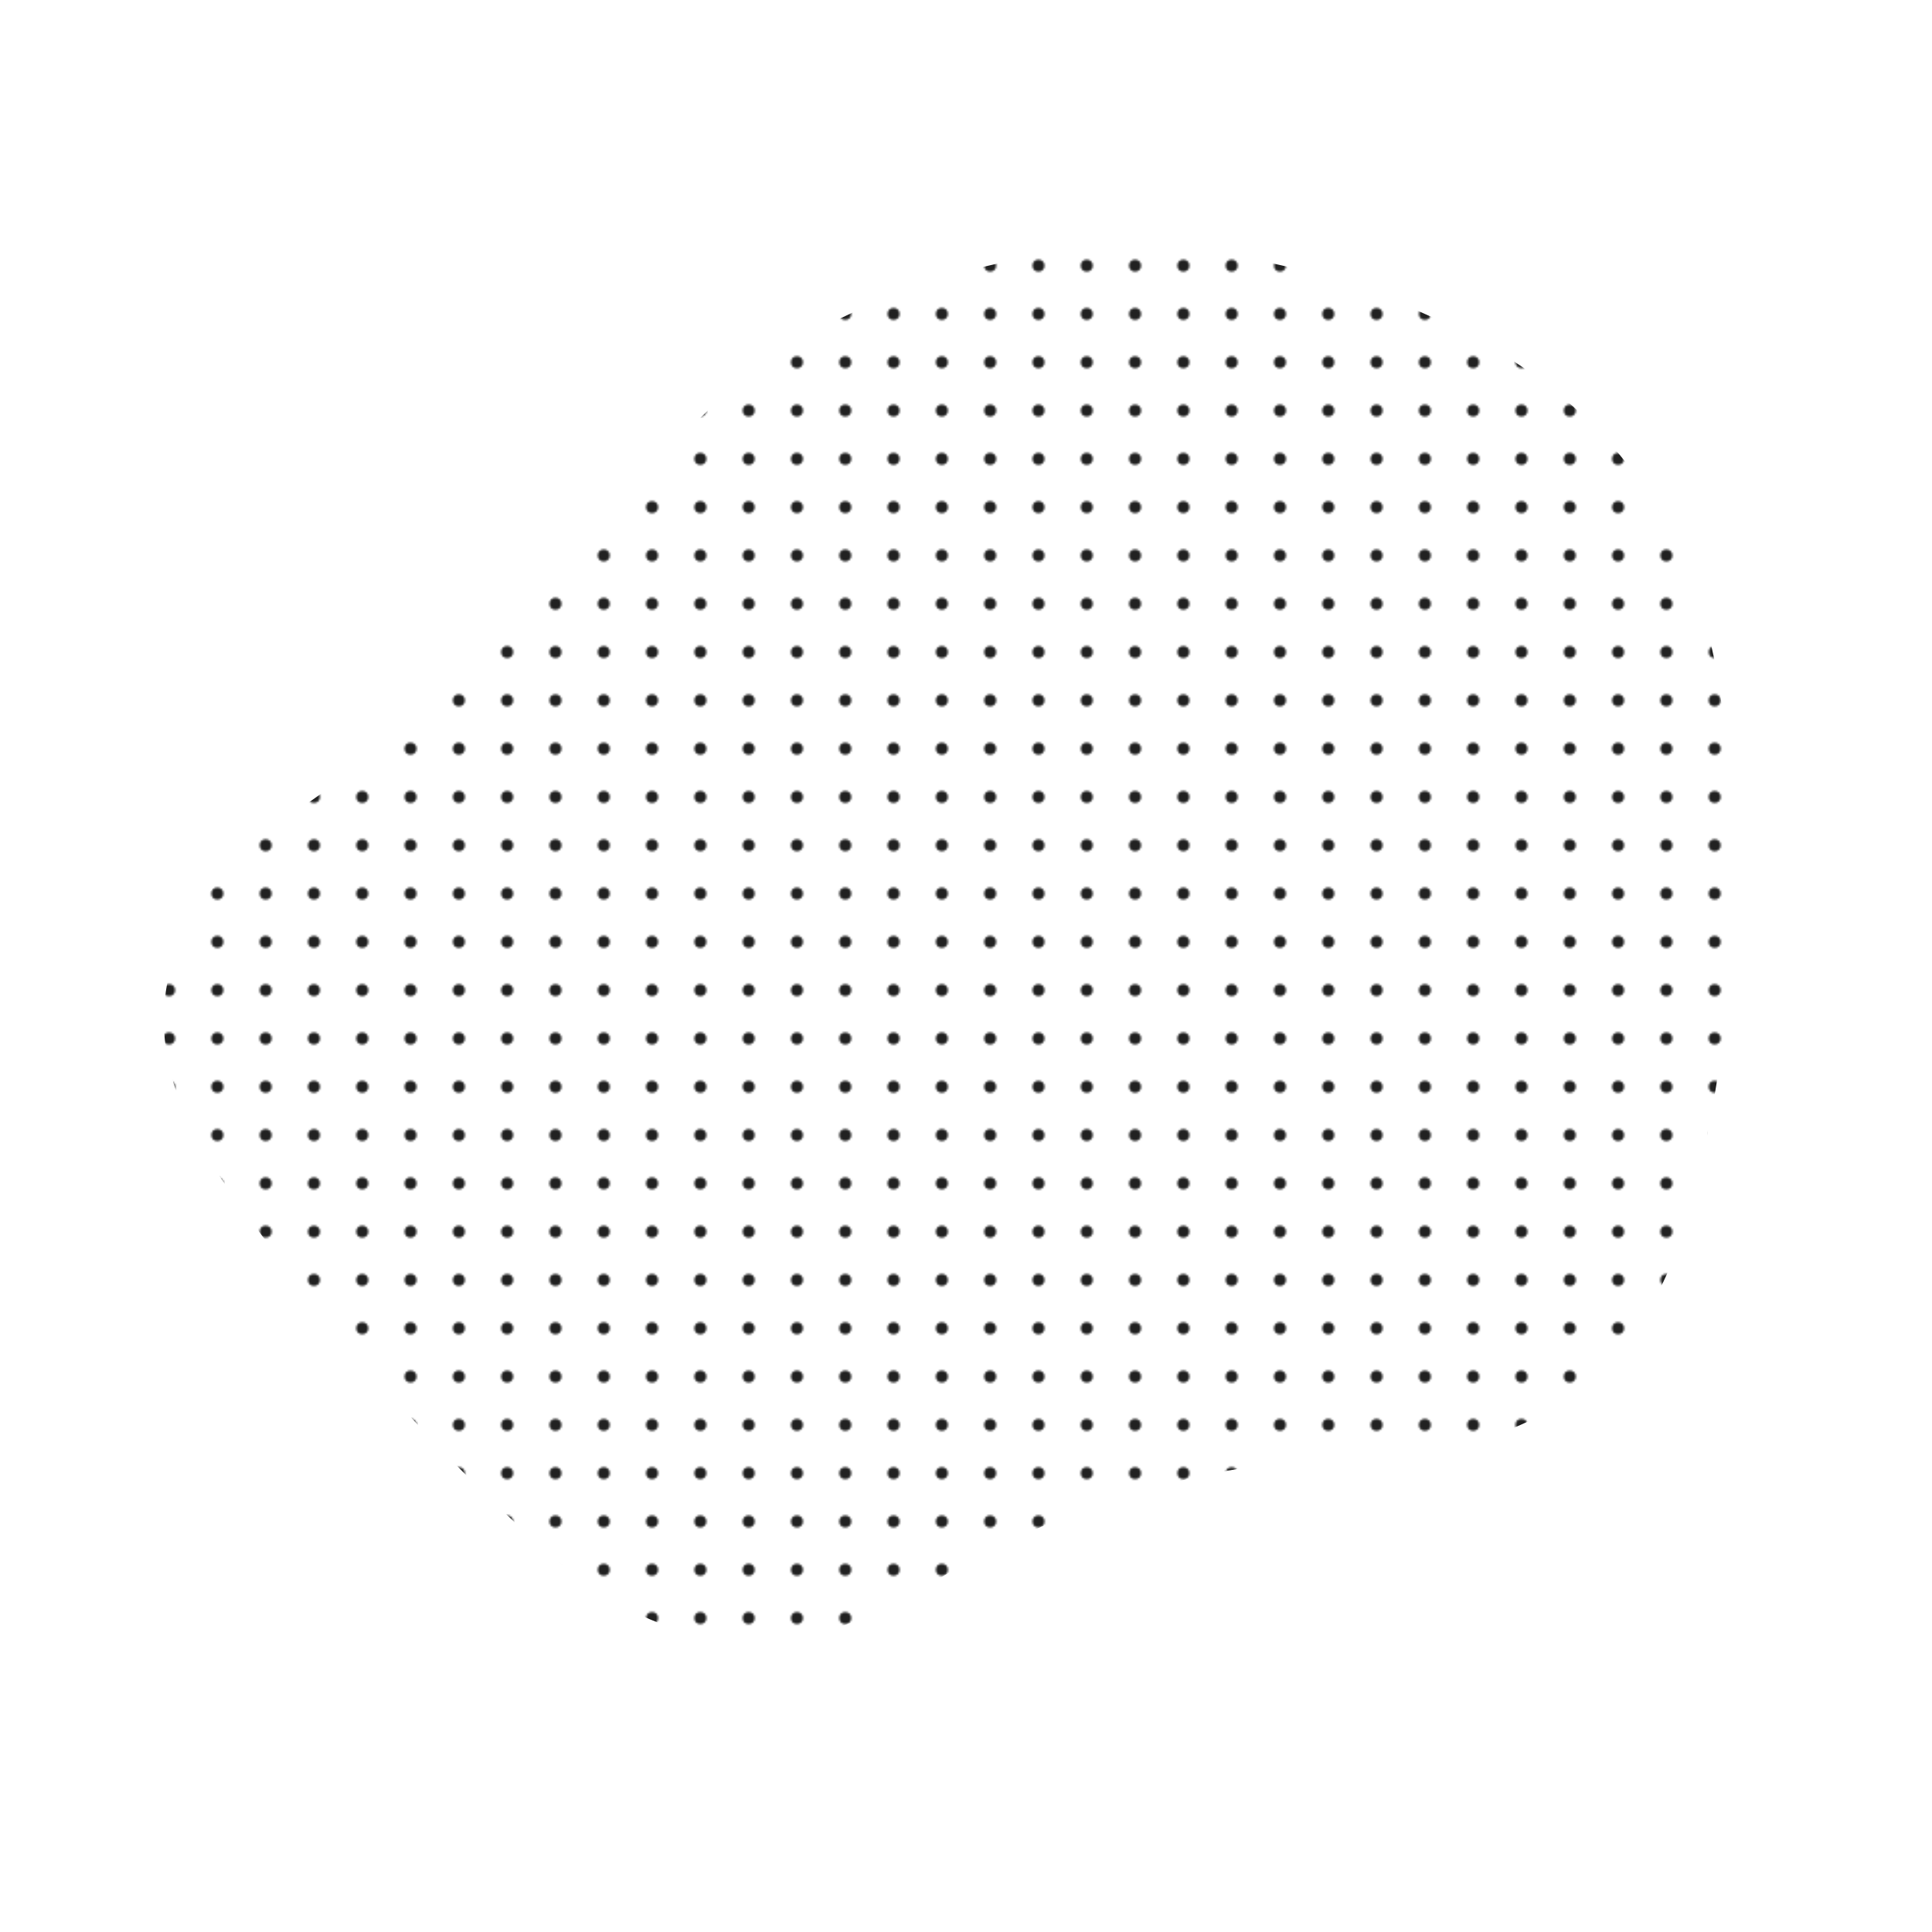 
  <svg
    width='1000'
    height='1000'
    viewBox='0 0 1000 1000'
    xmlns='http://www.w3.org/2000/svg'
  >
    <defs>
      
      
      
      
      
      <pattern
        id='pattern'
        patternUnits='userSpaceOnUse'
        width='25'
        height='25'
        viewBox='0 0 100 100'
        fill='#212121'
      >
        <circle
          cx='50'
          cy='50'
          r='12.5'
        />
      </pattern>
      
      <clipPath id='shape'>
        <path fill='currentColor' d='M875,624.5Q842,749,713,753Q584,757,479.5,821Q375,885,284,804Q193,723,115.5,611.5Q38,500,156,418Q274,336,333,251.5Q392,167,509.5,138Q627,109,750.5,168.5Q874,228,891,364Q908,500,875,624.5Z'></path>
      </clipPath>
    </defs>
  
    

    <g  clip-path='url(#shape)'>
      <path fill='url(#pattern)' d='M875,624.5Q842,749,713,753Q584,757,479.5,821Q375,885,284,804Q193,723,115.5,611.5Q38,500,156,418Q274,336,333,251.5Q392,167,509.5,138Q627,109,750.5,168.5Q874,228,891,364Q908,500,875,624.5Z' />
    </g>

    
  
  </svg>